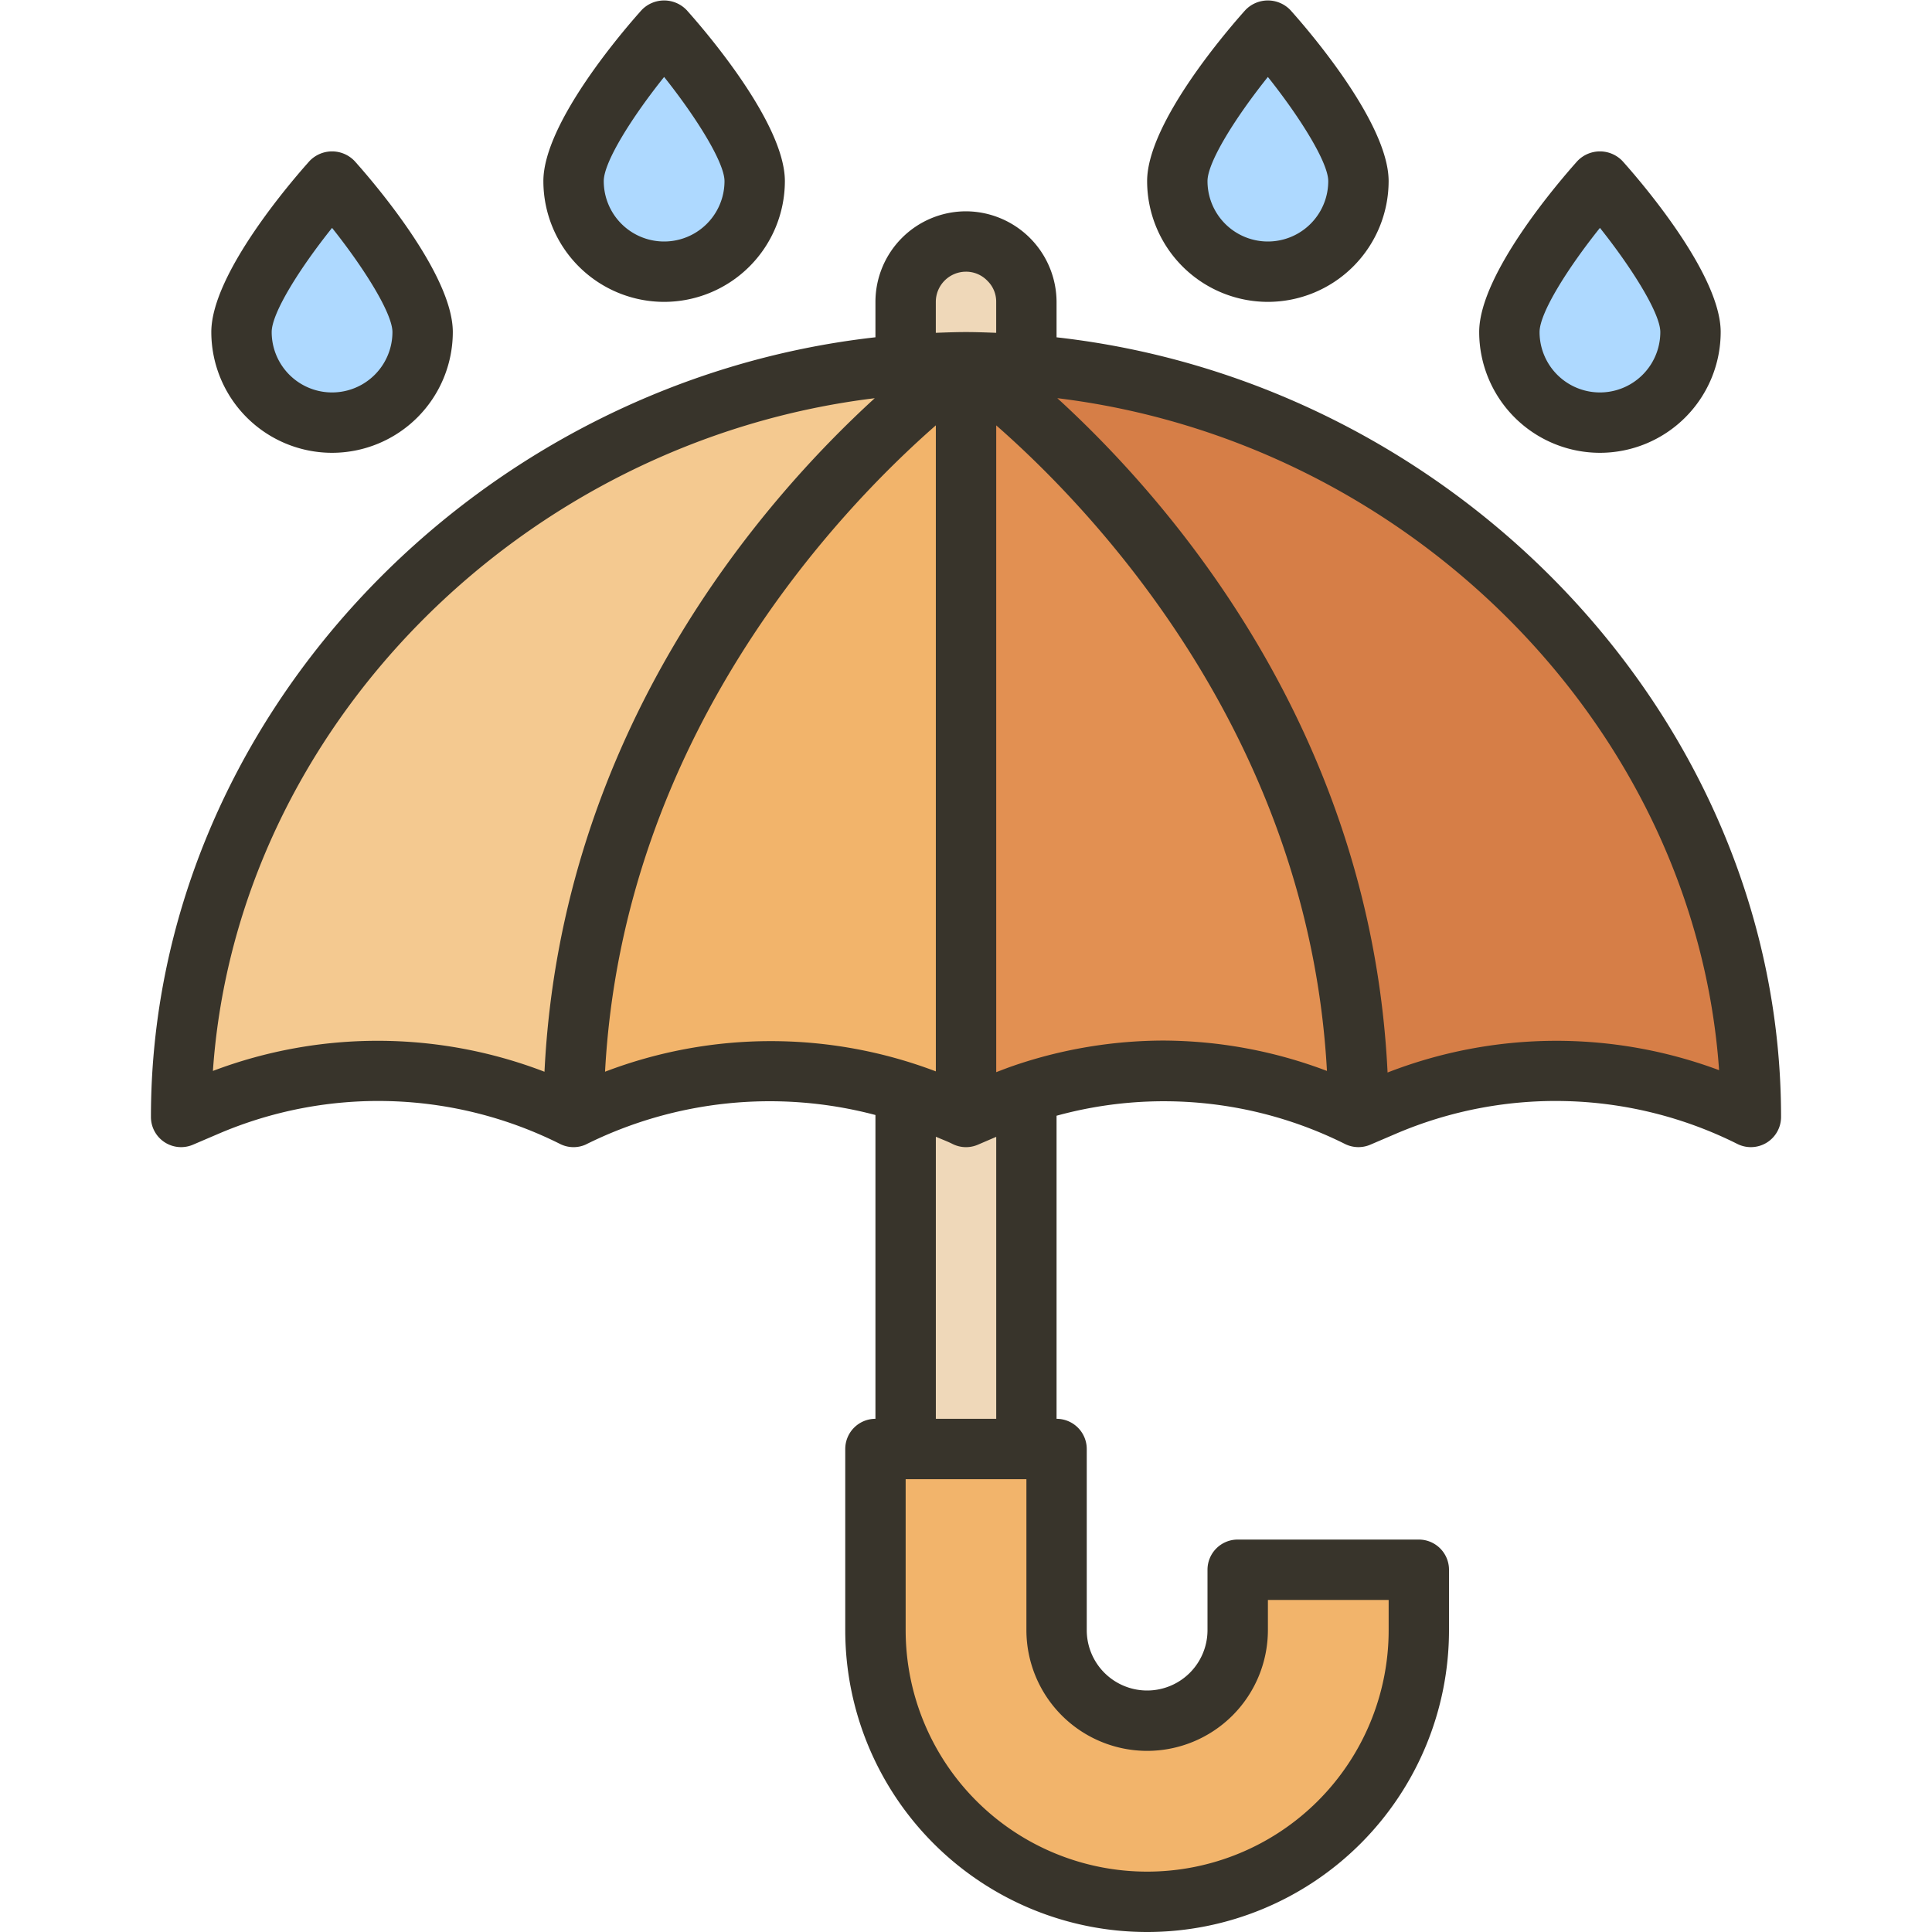 <svg viewBox="0 0 64 64" xmlns="http://www.w3.org/2000/svg"><g id="Rainy"><path d="m30 48v-38a2 2 0 0 1 4 0v38z" fill="#efd8b9"/><path d="m38 63a9.01 9.01 0 0 1 -9-9v-6h6v6a3 3 0 0 0 6 0v-2h6v2a9.01 9.01 0 0 1 -9 9z" fill="#f2b46b"/><path d="m22 9a3.003 3.003 0 0 1 -3-3c0-1.139 1.555-3.39 3-5 1.445 1.61 3 3.861 3 5a3.003 3.003 0 0 1 -3 3z" fill="#aed9ff"/><path d="m11 14a3.003 3.003 0 0 1 -3-3c0-1.139 1.555-3.39 3-5 1.445 1.61 3 3.861 3 5a3.003 3.003 0 0 1 -3 3z" fill="#aed9ff"/><path d="m42 9a3.003 3.003 0 0 1 -3-3c0-1.139 1.555-3.39 3-5 1.445 1.61 3 3.861 3 5a3.003 3.003 0 0 1 -3 3z" fill="#aed9ff"/><path d="m53 14a3.003 3.003 0 0 1 -3-3c0-1.139 1.555-3.39 3-5 1.445 1.61 3 3.861 3 5a3.003 3.003 0 0 1 -3 3z" fill="#aed9ff"/><path d="m58 37a14.464 14.464 0 0 0 -12.166-.358l-.834.358a14.464 14.464 0 0 0 -12.166-.358l-.834.358a14.464 14.464 0 0 0 -12.166-.358l-.834.358a14.464 14.464 0 0 0 -12.166-.358l-.834.358c0-13.25 11.64-25 26-25s26 11.75 26 25z" fill="#f2b46b"/><path d="m45 37a14.456 14.456 0 0 0 -12.17-.36l-.83.36v-25s13 9 13 25z" fill="#e29052"/><path d="m58 37a14.505 14.505 0 0 0 -12.17-.36l-.83.36c0-16-13-25-13-25 14.36 0 26 11.75 26 25z" fill="#d67e47"/><path d="m32 12s-13 9-13 25a14.456 14.456 0 0 0 -12.17-.36l-.83.36c0-13.25 11.64-25 26-25z" fill="#f4c990"/><g fill="#38342b"><path d="m22 10a4.004 4.004 0 0 0 4-4c0-1.941-2.712-5.062-3.256-5.668a1.032 1.032 0 0 0 -1.488 0c-.544.606-3.256 3.727-3.256 5.668a4.004 4.004 0 0 0 4 4zm0-7.451c1.062 1.333 2 2.832 2 3.451a2 2 0 0 1 -4 0c0-.637.939-2.125 2-3.451z"/><path d="m11 15a4.004 4.004 0 0 0 4-4c0-1.941-2.712-5.062-3.256-5.668a1.032 1.032 0 0 0 -1.488 0c-.544.606-3.256 3.727-3.256 5.668a4.004 4.004 0 0 0 4 4zm0-7.451c1.062 1.333 2 2.832 2 3.451a2 2 0 0 1 -4 0c0-.637.939-2.125 2-3.451z"/><path d="m42 10a4.004 4.004 0 0 0 4-4c0-1.941-2.712-5.062-3.256-5.668a1.032 1.032 0 0 0 -1.488 0c-.544.606-3.256 3.727-3.256 5.668a4.004 4.004 0 0 0 4 4zm0-7.451c1.062 1.333 2 2.832 2 3.451a2 2 0 0 1 -4 0c0-.637.939-2.125 2-3.451z"/><path d="m53 15a4.004 4.004 0 0 0 4-4c0-1.941-2.712-5.062-3.256-5.668a1.032 1.032 0 0 0 -1.488 0c-.544.606-3.256 3.727-3.256 5.668a4.004 4.004 0 0 0 4 4zm0-7.451c1.062 1.333 2 2.832 2 3.451a2 2 0 0 1 -4 0c0-.637.939-2.125 2-3.451z"/><path d="m35 11.173v-1.173a3.014 3.014 0 0 0 -3-3 3.003 3.003 0 0 0 -3 3v1.173c-13.286 1.49-24 12.708-24 25.827a.999.999 0 0 0 1.394.919l.834-.357a13.442 13.442 0 0 1 11.325.333.992.992 0 0 0 .841.024 13.671 13.671 0 0 1 9.606-.983v10.064a1.0 1 0 0 0 -1 1v6a10 10 0 0 0 20 0v-2a1.0 1 0 0 0 -1-1h-6a1.0 1 0 0 0 -1 1v2a2 2 0 0 1 -4 0v-6a1.0 1 0 0 0 -1-1v-10.04a13.423 13.423 0 0 1 9.553.935.999.999 0 0 0 .841.024l.834-.357a13.442 13.442 0 0 1 11.325.333 1 1 0 0 0 1.447-.894c0-13.118-10.714-24.337-24-25.827zm-4-1.173a1.001 1.001 0 0 1 1-1 .979.979 0 0 1 .713.306.961.961 0 0 1 .287.694v1.025c-.333-.012-.665-.025-1-.025s-.667.013-1 .025zm-12.963 25.503a15.413 15.413 0 0 0 -10.984-.027c.784-11.364 10.255-20.863 21.924-22.285-3.721 3.4-10.389 11.014-10.94 22.313zm2.006-.001c.599-11.123 7.729-18.584 10.958-21.412v21.401a15.397 15.397 0 0 0 -10.958.011zm17.958 22.498a4.004 4.004 0 0 0 4-4v-1h4v1a8 8 0 0 1 -16 0v-5h4v5a4.004 4.004 0 0 0 4 4zm-7-11v-9.345c.184.082.372.149.553.24a.992.992 0 0 0 .841.024l.606-.26v9.341zm7.533-12.53a15.432 15.432 0 0 0 -4.908.816l-.022.008c-.202.068-.402.146-.603.223v-21.426c3.226 2.826 10.347 10.277 10.956 21.385a15.415 15.415 0 0 0 -5.423-1.006zm7.431 1.058c-.542-11.313-7.217-18.936-10.94-22.338 11.661 1.421 21.127 10.907 21.922 22.261a15.417 15.417 0 0 0 -10.981.077z"/></g></g></svg>